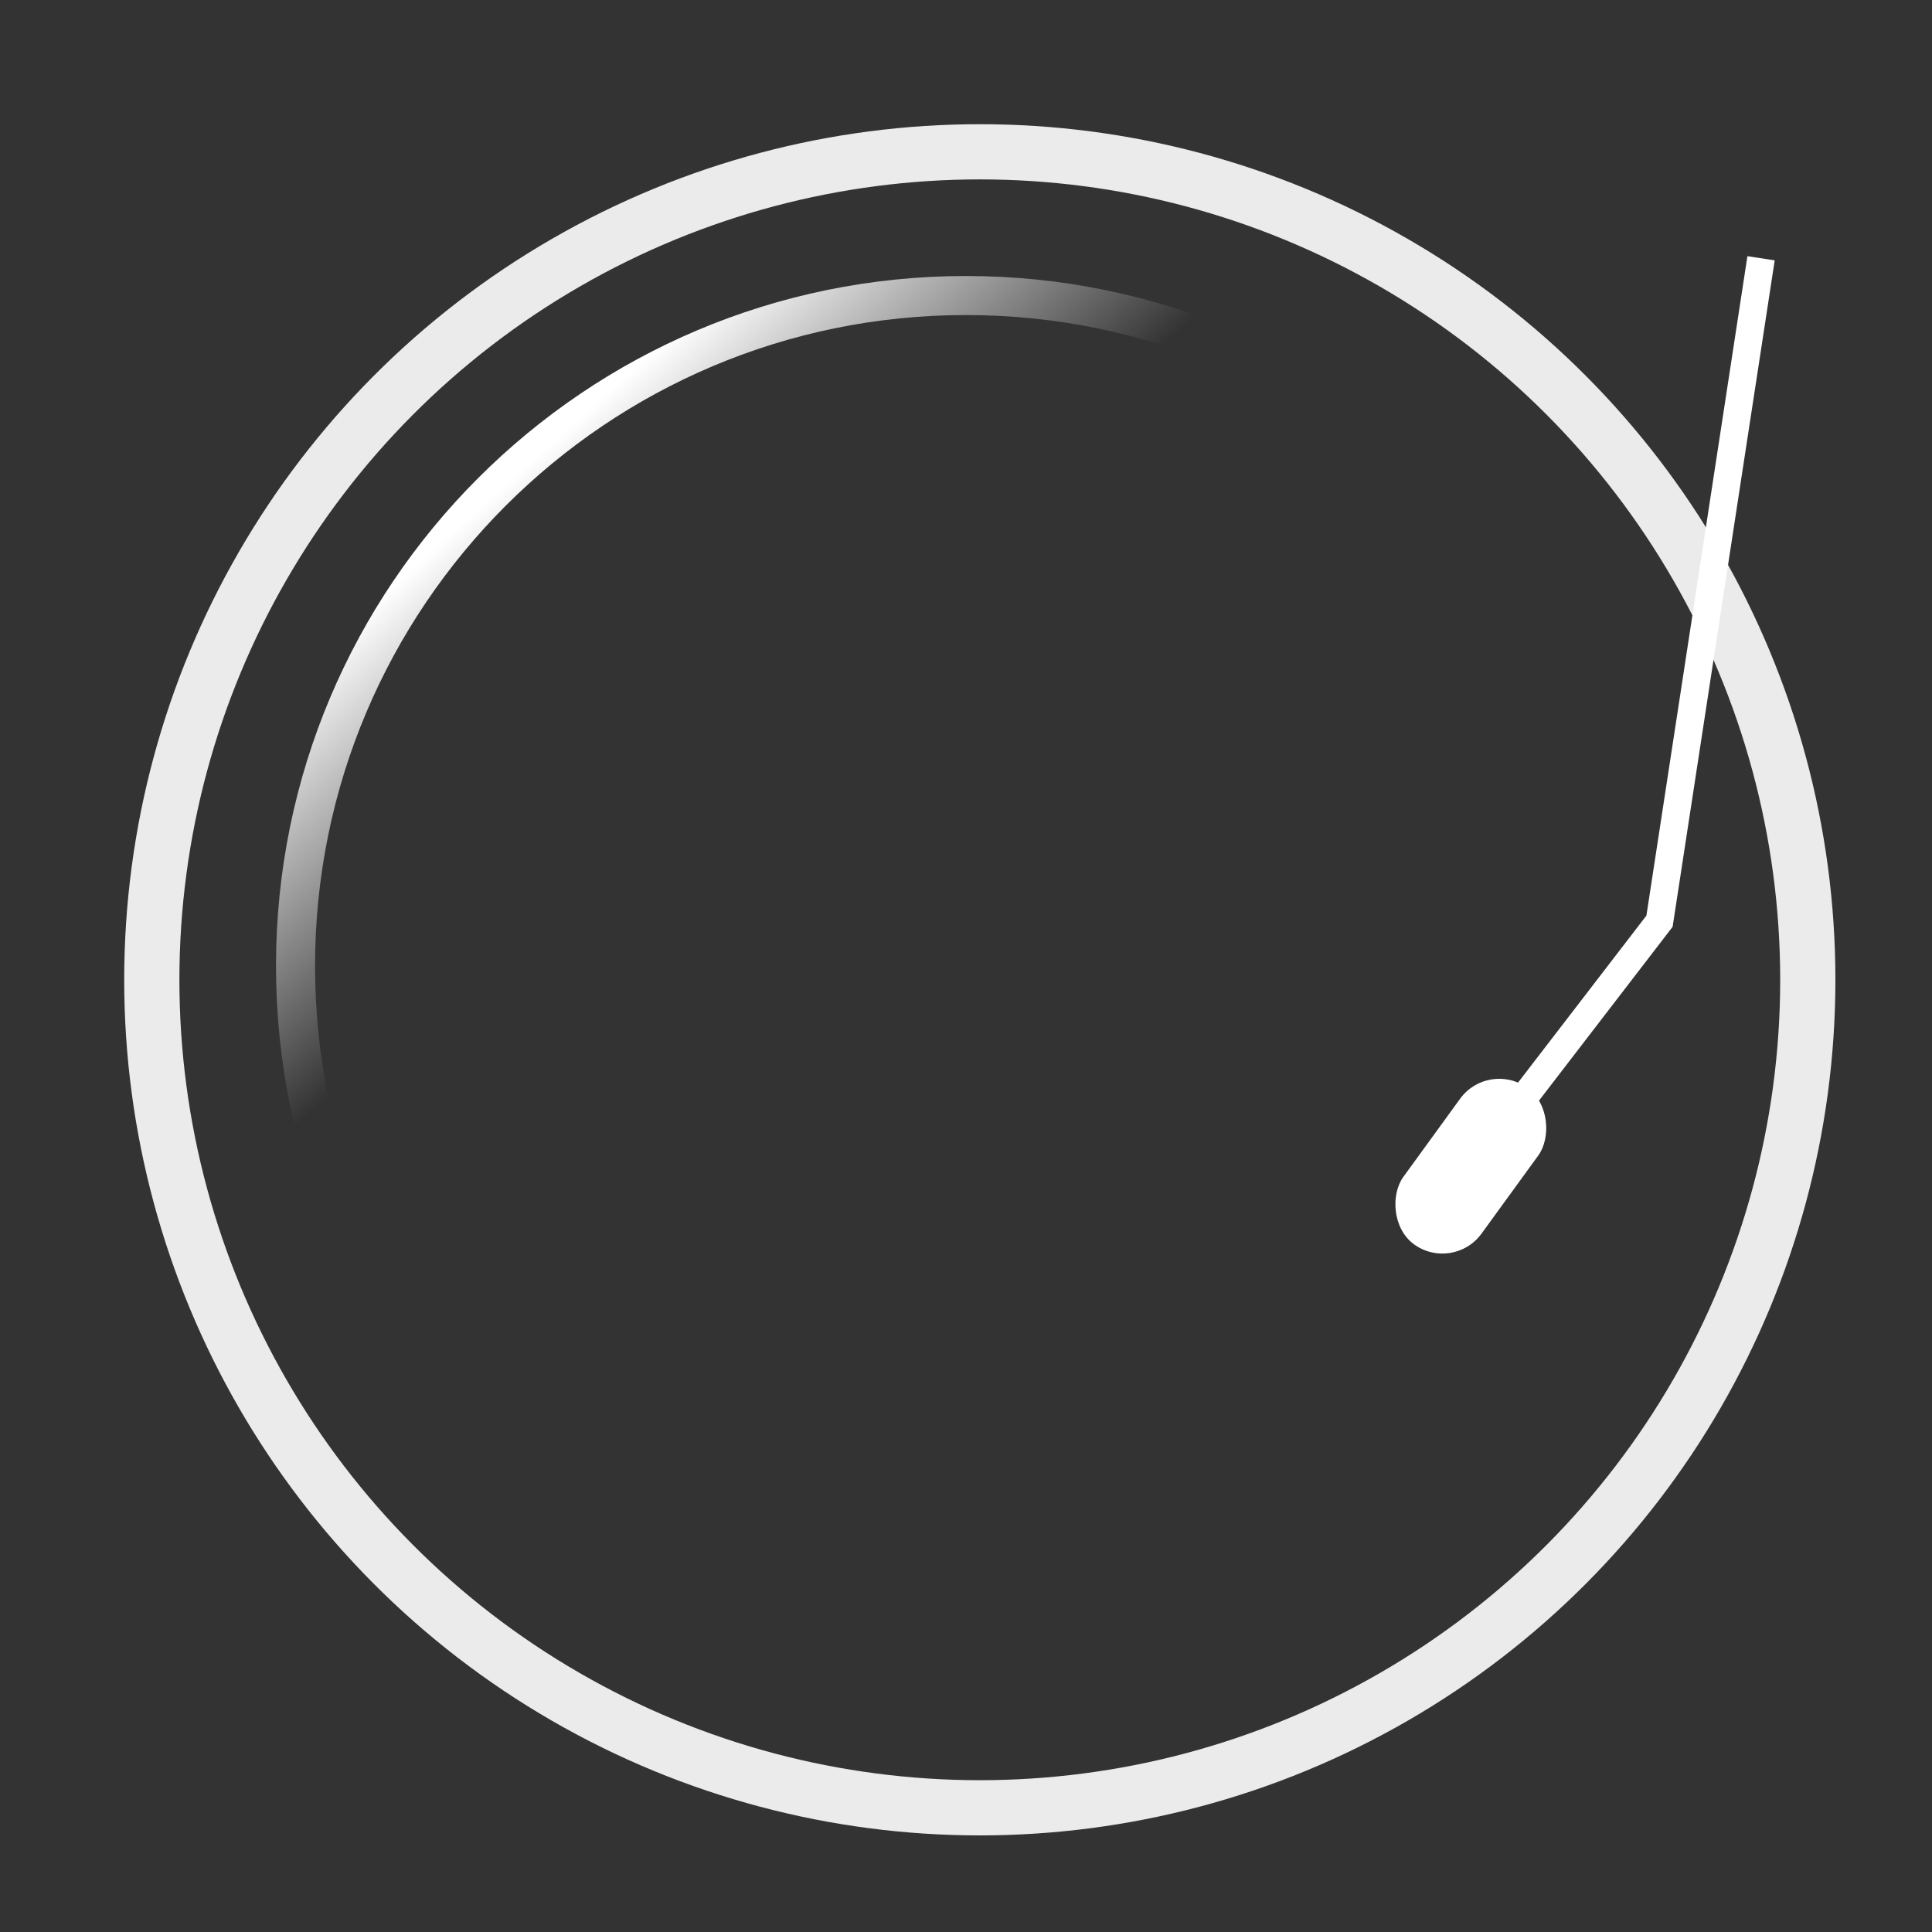 <?xml version="1.0" encoding="UTF-8"?>
<svg width="140px" height="140px" viewBox="0 0 140 140" version="1.1" xmlns="http://www.w3.org/2000/svg" xmlns:xlink="http://www.w3.org/1999/xlink">
    <rect x="0" y="0" width="140" height="140" fill="#333333" stroke="none"/>
    <!-- Generator: Sketch 42 (36781) - http://www.bohemiancoding.com/sketch -->
    <title>8</title>
    <desc>Created with Sketch.</desc>
    <defs>
        <linearGradient x1="17.424%" y1="13.867%" x2="49.932%" y2="50%" id="linearGradient-1">
            <stop stop-color="#FFFFFF" offset="0%"></stop>
            <stop stop-color="#FFFFFF" stop-opacity="0" offset="50.56%"></stop>
            <stop stop-color="#FFFFFF" stop-opacity="0" offset="100%"></stop>
        </linearGradient>
        <circle id="path-2" cx="44" cy="6" r="6"></circle>
        <mask id="mask-3" maskContentUnits="userSpaceOnUse" maskUnits="objectBoundingBox" x="0" y="0" width="12" height="12" fill="white">
            <use xlink:href="#path-2"></use>
        </mask>
    </defs>
    <g id="Page-1" stroke="none" stroke-width="1" fill="none" fill-rule="evenodd">
        <g id="8">
            <path d="M70,120 C42.386,120 20,97.614 20,70 C20,42.386 42.386,20 70,20 C97.614,20 120,42.386 120,70 C120,97.614 97.614,120 70,120 Z M70,117.17 C96.051,117.17 117.17,96.051 117.17,70 C117.17,43.949 96.051,22.83 70,22.83 C43.949,22.83 22.83,43.949 22.83,70 C22.83,96.051 43.949,117.17 70,117.17 Z" id="Oval-4" fill="url(#linearGradient-1)" fill-rule="nonzero"></path>
            <circle id="Oval-4" stroke="#FFFFFF" stroke-width="4" opacity="0.9" cx="71" cy="71" r="60"></circle>
            <g id="１" transform="translate(117.151, 50.275) rotate(-372) translate(-117.151, -50.275) translate(92.151, 11.275)">
                <rect id="Rectangle-3" fill="#FFFFFF" transform="translate(7.544, 70.285) rotate(-312) translate(-7.544, -70.285) " x="4.044" y="63.285" width="7" height="14" rx="3.5"></rect>
                <polyline id="Path-2" stroke="#FFFFFF" stroke-width="2" points="12 66.514 24.61 55.763 41.795 10.305"></polyline>
                <use id="Oval-2" stroke="#FFFFFF" mask="url(#mask-3)" stroke-width="4" xlink:href="#path-2"></use>
            </g>
        </g>
    </g>
</svg>